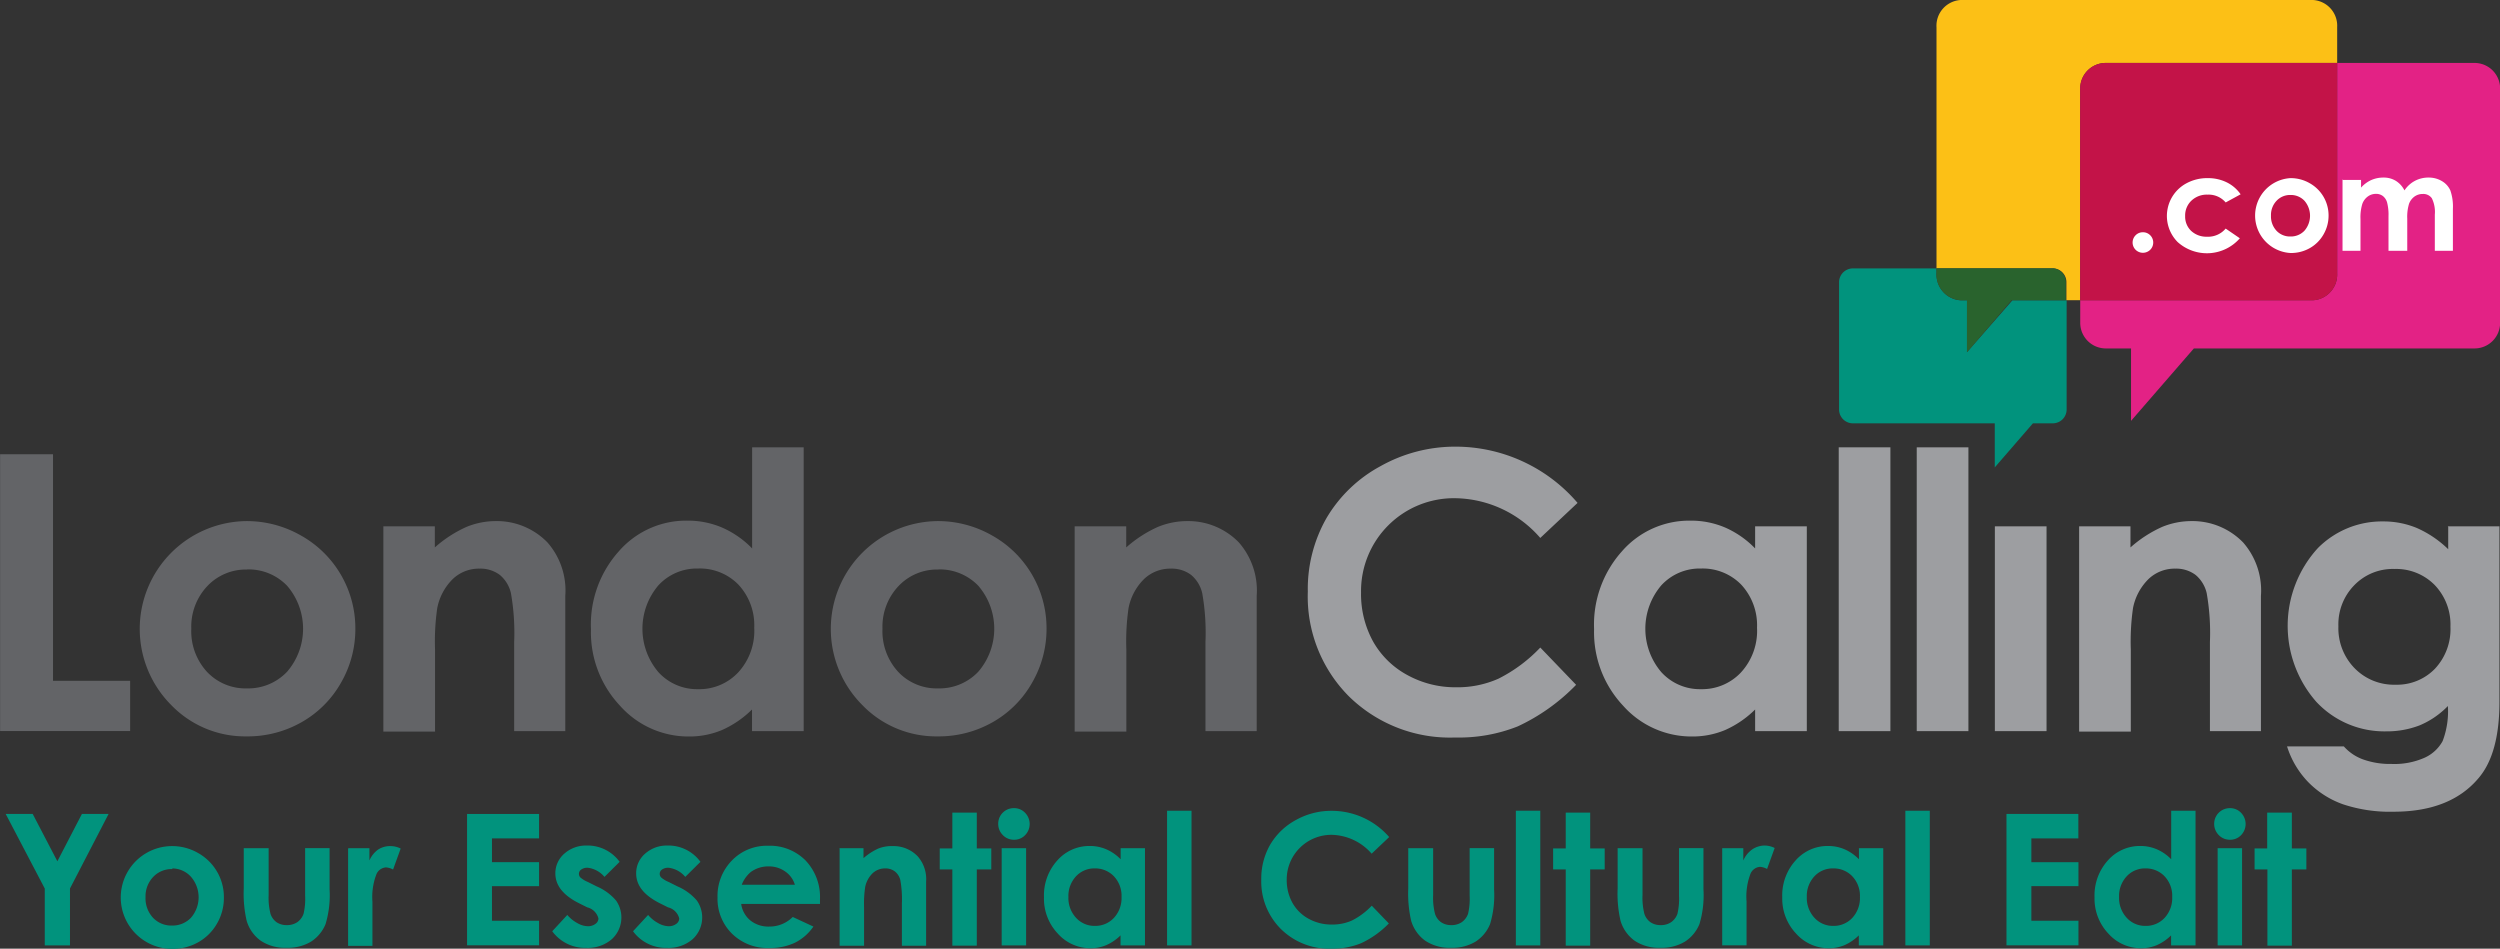 <svg id="Layer_1" data-name="Layer 1" xmlns="http://www.w3.org/2000/svg" viewBox="0 0 224 85"><rect x="0" y="0" width="224" height="85" fill="#333333" stroke="none"/><defs><style>.cls-1{fill:#636467;}.cls-2{fill:#9d9ea1;}.cls-3{fill:#01937d;}.cls-4{fill:#e32285;}.cls-5{fill:#fcc016;}.cls-6{fill:#29632d;}.cls-7{fill:#c31348;}.cls-8{fill:#fff;}</style></defs><title>London-Calling-Logo</title><path class="cls-1" d="M186,417.89h4.74v20.3h6.91v4.5H186v-24.8Z" transform="translate(-185.99 -377.19)"/><path class="cls-1" d="M208.07,423.88a9.78,9.78,0,0,1,4.9,1.3,9.52,9.52,0,0,1,4.86,8.33,9.62,9.62,0,0,1-1.29,4.86,9.34,9.34,0,0,1-3.53,3.53,9.77,9.77,0,0,1-4.92,1.27,9.2,9.2,0,0,1-6.76-2.81A9.66,9.66,0,0,1,208.07,423.88Zm0.07,4.34a4.76,4.76,0,0,0-3.58,1.49,5.29,5.29,0,0,0-1.43,3.81,5.38,5.38,0,0,0,1.41,3.87,4.73,4.73,0,0,0,3.58,1.48,4.79,4.79,0,0,0,3.6-1.5,5.9,5.9,0,0,0,0-7.69A4.79,4.79,0,0,0,208.14,428.21Z" transform="translate(-185.99 -377.19)"/><path class="cls-1" d="M220.32,424.35h4.63v1.89a11.1,11.1,0,0,1,2.84-1.84,6.91,6.91,0,0,1,2.61-.52,6.32,6.32,0,0,1,4.64,1.91,6.53,6.53,0,0,1,1.6,4.79V442.7h-4.58v-8a20.43,20.43,0,0,0-.29-4.36,3,3,0,0,0-1-1.64,2.89,2.89,0,0,0-1.81-.56,3.39,3.39,0,0,0-2.4.93,5,5,0,0,0-1.39,2.59,20.75,20.75,0,0,0-.2,3.72v7.36h-4.63V424.35Z" transform="translate(-185.99 -377.19)"/><path class="cls-1" d="M253.38,417.27H258V442.7h-4.63v-1.94a9,9,0,0,1-2.71,1.85,7.54,7.54,0,0,1-2.95.57,8.2,8.2,0,0,1-6.17-2.76,9.6,9.6,0,0,1-2.6-6.86,9.83,9.83,0,0,1,2.52-7,8,8,0,0,1,6.12-2.72,7.78,7.78,0,0,1,3.11.62,8.47,8.47,0,0,1,2.69,1.87v-9.11Zm-4.85,10.86a4.67,4.67,0,0,0-3.55,1.51,6,6,0,0,0,0,7.77,4.67,4.67,0,0,0,3.55,1.53,4.77,4.77,0,0,0,3.61-1.51,5.5,5.5,0,0,0,1.43-4,5.33,5.33,0,0,0-1.43-3.87A4.82,4.82,0,0,0,248.53,428.13Z" transform="translate(-185.99 -377.19)"/><path class="cls-1" d="M270,423.88a9.78,9.78,0,0,1,4.9,1.3,9.52,9.52,0,0,1,4.86,8.33,9.62,9.62,0,0,1-1.3,4.86,9.33,9.33,0,0,1-3.53,3.53,9.77,9.77,0,0,1-4.92,1.27,9.2,9.2,0,0,1-6.76-2.81A9.66,9.66,0,0,1,270,423.88Zm0.07,4.34a4.75,4.75,0,0,0-3.58,1.49,5.29,5.29,0,0,0-1.43,3.81,5.38,5.38,0,0,0,1.41,3.87,4.73,4.73,0,0,0,3.58,1.48,4.79,4.79,0,0,0,3.6-1.5,5.9,5.9,0,0,0,0-7.69A4.79,4.79,0,0,0,270.09,428.21Z" transform="translate(-185.99 -377.19)"/><path class="cls-1" d="M282.27,424.35h4.63v1.89a11.07,11.07,0,0,1,2.84-1.84,6.91,6.91,0,0,1,2.61-.52,6.32,6.32,0,0,1,4.64,1.91,6.54,6.54,0,0,1,1.6,4.79V442.7H294v-8a20.32,20.32,0,0,0-.29-4.36,3,3,0,0,0-1-1.64,2.88,2.88,0,0,0-1.81-.56,3.39,3.39,0,0,0-2.4.93,5,5,0,0,0-1.39,2.59,20.63,20.63,0,0,0-.2,3.72v7.36h-4.63V424.35Z" transform="translate(-185.99 -377.19)"/><path class="cls-2" d="M327.34,422.25L324,425.39a10.27,10.27,0,0,0-7.61-3.56,8.32,8.32,0,0,0-8.45,8.43,8.82,8.82,0,0,0,1.08,4.41,7.74,7.74,0,0,0,3.06,3,8.91,8.91,0,0,0,4.4,1.1,9,9,0,0,0,3.77-.77,13.51,13.51,0,0,0,3.75-2.79l3.21,3.34a17.63,17.63,0,0,1-5.22,3.72,14.24,14.24,0,0,1-5.61,1,12.93,12.93,0,0,1-9.51-3.67,12.67,12.67,0,0,1-3.7-9.4,12.83,12.83,0,0,1,1.68-6.6,12.51,12.51,0,0,1,4.83-4.64,13.66,13.66,0,0,1,6.77-1.75A14.4,14.4,0,0,1,327.34,422.25Z" transform="translate(-185.99 -377.19)"/><path class="cls-2" d="M343.25,424.35h4.63V442.7h-4.63v-1.94a9,9,0,0,1-2.71,1.85,7.56,7.56,0,0,1-2.95.57,8.2,8.2,0,0,1-6.17-2.76,9.61,9.61,0,0,1-2.6-6.86,9.85,9.85,0,0,1,2.52-7,8,8,0,0,1,6.12-2.72,7.79,7.79,0,0,1,3.11.62,8.47,8.47,0,0,1,2.68,1.87v-2Zm-4.85,3.78a4.67,4.67,0,0,0-3.56,1.51,6,6,0,0,0,0,7.77,4.67,4.67,0,0,0,3.55,1.53,4.77,4.77,0,0,0,3.6-1.51,5.51,5.51,0,0,0,1.43-4,5.34,5.34,0,0,0-1.43-3.87A4.82,4.82,0,0,0,338.4,428.13Z" transform="translate(-185.99 -377.19)"/><path class="cls-2" d="M350.74,417.27h4.63V442.7h-4.63V417.27Z" transform="translate(-185.99 -377.19)"/><path class="cls-2" d="M357.73,417.27h4.63V442.7h-4.63V417.27Z" transform="translate(-185.99 -377.19)"/><path class="cls-2" d="M364.73,424.35h4.63V442.7h-4.63V424.35Z" transform="translate(-185.99 -377.19)"/><path class="cls-2" d="M372.25,424.35h4.63v1.89a11.13,11.13,0,0,1,2.84-1.84,6.93,6.93,0,0,1,2.61-.52,6.33,6.33,0,0,1,4.64,1.91,6.53,6.53,0,0,1,1.6,4.79V442.7H384v-8a20.45,20.45,0,0,0-.29-4.36,3,3,0,0,0-1-1.64,2.9,2.9,0,0,0-1.81-.56,3.39,3.39,0,0,0-2.4.93,5,5,0,0,0-1.39,2.59,21.07,21.07,0,0,0-.2,3.72v7.36h-4.63V424.35Z" transform="translate(-185.99 -377.19)"/><path class="cls-2" d="M405.31,424.35h4.63v15.72q0,4.66-1.88,6.85-2.53,3-7.6,3a13.33,13.33,0,0,1-4.55-.67,8.21,8.21,0,0,1-3.12-2,8.09,8.09,0,0,1-1.88-3.18H396a4.22,4.22,0,0,0,1.74,1.17,7.15,7.15,0,0,0,2.52.4,6.67,6.67,0,0,0,3-.57,3.46,3.46,0,0,0,1.59-1.48,7.49,7.49,0,0,0,.47-3.14,7.61,7.61,0,0,1-2.55,1.74,8.16,8.16,0,0,1-3,.53,8.33,8.33,0,0,1-6.25-2.66,10.32,10.32,0,0,1,.15-13.76,8.08,8.08,0,0,1,5.85-2.39,7.79,7.79,0,0,1,3,.58,9.53,9.53,0,0,1,2.83,1.91v-2Zm-4.78,3.82a4.8,4.8,0,0,0-3.6,1.46,5,5,0,0,0-1.42,3.67,5.13,5.13,0,0,0,1.46,3.77,4.92,4.92,0,0,0,3.65,1.47,4.73,4.73,0,0,0,3.54-1.43,5.18,5.18,0,0,0,1.39-3.77,5.11,5.11,0,0,0-1.41-3.73A4.84,4.84,0,0,0,400.54,428.17Z" transform="translate(-185.99 -377.19)"/><path class="cls-3" d="M362.23,408.75V404.1h-0.56a2.31,2.31,0,0,1-2.17-2.43v-0.43H352a1.24,1.24,0,0,0-1.23,1.25v11.38a1.24,1.24,0,0,0,1.23,1.25h12.72v3.95l3.42-3.95h1.79a1.24,1.24,0,0,0,1.23-1.25V404.1h-4.86Z" transform="translate(-185.99 -377.19)"/><path class="cls-4" d="M407.72,382.83H395.4v18.83a2.31,2.31,0,0,1-2.17,2.43H372.38v2a2.29,2.29,0,0,0,2.27,2.32h2.28v6.49l5.63-6.49h25.17a2.29,2.29,0,0,0,2.27-2.32v-21A2.29,2.29,0,0,0,407.72,382.83Z" transform="translate(-185.99 -377.19)"/><path class="cls-5" d="M374.64,382.83H395.4v-3.2a2.31,2.31,0,0,0-2.17-2.44H361.67a2.31,2.31,0,0,0-2.17,2.44v21.6h10.41a1.24,1.24,0,0,1,1.23,1.25v1.61h1.24V385.15A2.29,2.29,0,0,1,374.64,382.83Z" transform="translate(-185.99 -377.19)"/><path class="cls-6" d="M369.91,401.23H359.5v0.43a2.31,2.31,0,0,0,2.17,2.43h0.56v4.66l4-4.66h4.86v-1.61A1.24,1.24,0,0,0,369.91,401.23Z" transform="translate(-185.99 -377.19)"/><path class="cls-7" d="M395.4,401.66V382.83H374.64a2.29,2.29,0,0,0-2.27,2.32V404.1h20.86A2.31,2.31,0,0,0,395.4,401.66Z" transform="translate(-185.99 -377.19)"/><path class="cls-8" d="M378,398a0.9,0.9,0,0,1,.65.27,0.92,0.92,0,0,1,0,1.3,0.93,0.93,0,0,1-1.31,0,0.92,0.92,0,0,1,0-1.3A0.9,0.9,0,0,1,378,398Z" transform="translate(-185.99 -377.19)"/><path class="cls-8" d="M386.75,394.6l-1.34.73a2,2,0,0,0-1.61-.7,2,2,0,0,0-1.46.54,1.82,1.82,0,0,0-.56,1.38,1.76,1.76,0,0,0,.54,1.33,2,2,0,0,0,1.41.52,2.06,2.06,0,0,0,1.68-.73l1.27,0.87a3.92,3.92,0,0,1-5.57.34,3.32,3.32,0,0,1,.81-5.28,3.9,3.9,0,0,1,1.87-.45,3.8,3.8,0,0,1,1.72.38A3.25,3.25,0,0,1,386.75,394.6Z" transform="translate(-185.99 -377.19)"/><path class="cls-8" d="M391.22,393.15a3.41,3.41,0,0,1,1.71.45,3.31,3.31,0,0,1,1.7,2.9,3.34,3.34,0,0,1-.45,1.69,3.25,3.25,0,0,1-1.23,1.23,3.41,3.41,0,0,1-1.72.44A3.36,3.36,0,0,1,391.22,393.15Zm0,1.51a1.66,1.66,0,0,0-1.25.52,1.84,1.84,0,0,0-.5,1.33,1.88,1.88,0,0,0,.49,1.35,1.65,1.65,0,0,0,1.25.52,1.67,1.67,0,0,0,1.26-.52,2.05,2.05,0,0,0,0-2.68A1.67,1.67,0,0,0,391.24,394.66Z" transform="translate(-185.99 -377.19)"/><path class="cls-8" d="M395.93,393.31h1.61V394a2.75,2.75,0,0,1,.92-0.68,2.69,2.69,0,0,1,1.1-.22,2.06,2.06,0,0,1,1.09.29,2.13,2.13,0,0,1,.78.86,2.54,2.54,0,0,1,2.16-1.15,2.27,2.27,0,0,1,1.2.32,1.84,1.84,0,0,1,.75.83,4.42,4.42,0,0,1,.23,1.66v3.75h-1.62v-3.24a2.77,2.77,0,0,0-.27-1.47,0.93,0.93,0,0,0-.81-0.38,1.24,1.24,0,0,0-.74.23,1.39,1.39,0,0,0-.49.65,4,4,0,0,0-.16,1.33v2.88H400v-3.1a4.34,4.34,0,0,0-.13-1.24,1.12,1.12,0,0,0-.38-0.57,1,1,0,0,0-.62-0.19,1.22,1.22,0,0,0-.73.24,1.42,1.42,0,0,0-.49.67,4.11,4.11,0,0,0-.16,1.35v2.84h-1.61v-6.39Z" transform="translate(-185.99 -377.19)"/><path class="cls-3" d="M186.5,450.12h2.42l2.21,4.24,2.2-4.24h2.39l-3.46,6.68v5.1H190v-5.1Z" transform="translate(-185.99 -377.19)"/><path class="cls-3" d="M201.41,453a4.65,4.65,0,0,1,2.33.62,4.52,4.52,0,0,1,2.31,4,4.56,4.56,0,0,1-.61,2.31,4.43,4.43,0,0,1-1.68,1.68,4.64,4.64,0,0,1-2.34.6A4.58,4.58,0,0,1,201.41,453Zm0,2.06a2.26,2.26,0,0,0-1.7.71,2.51,2.51,0,0,0-.68,1.81,2.55,2.55,0,0,0,.67,1.84,2.25,2.25,0,0,0,1.7.7,2.28,2.28,0,0,0,1.71-.71,2.8,2.8,0,0,0,0-3.65A2.28,2.28,0,0,0,201.45,455Z" transform="translate(-185.99 -377.19)"/><path class="cls-3" d="M207.84,453.19h2.22v4.19a5.78,5.78,0,0,0,.17,1.7,1.49,1.49,0,0,0,.54.74,1.57,1.57,0,0,0,.92.26,1.62,1.62,0,0,0,.93-0.26,1.53,1.53,0,0,0,.57-0.76,5.82,5.82,0,0,0,.14-1.61v-4.27h2.19v3.69a9,9,0,0,1-.36,3.12,3.4,3.4,0,0,1-1.3,1.57,4,4,0,0,1-2.19.55,3.89,3.89,0,0,1-2.33-.64,3.38,3.38,0,0,1-1.25-1.78,10.79,10.79,0,0,1-.26-2.88v-3.63Z" transform="translate(-185.99 -377.19)"/><path class="cls-3" d="M217.21,453.19h1.88v1.1a2.34,2.34,0,0,1,.81-1A2,2,0,0,1,221,453a2.05,2.05,0,0,1,.89.22l-0.68,1.88a1.52,1.52,0,0,0-.64-0.19,1,1,0,0,0-.86.63,5.69,5.69,0,0,0-.35,2.45v3.95h-2.18v-8.71Z" transform="translate(-185.99 -377.19)"/><path class="cls-3" d="M227.84,450.12h6.45v2.19h-4.22v2.13h4.22v2.15h-4.22v3.1h4.22v2.2h-6.45V450.12Z" transform="translate(-185.99 -377.19)"/><path class="cls-3" d="M241.51,454.41l-1.36,1.35a2.3,2.3,0,0,0-1.5-.82,0.94,0.94,0,0,0-.58.16,0.47,0.47,0,0,0-.21.39,0.47,0.47,0,0,0,.13.32,2.48,2.48,0,0,0,.66.4l0.8,0.4a4.72,4.72,0,0,1,1.74,1.27,2.64,2.64,0,0,1-.38,3.46,3.29,3.29,0,0,1-2.29.78,3.65,3.65,0,0,1-3.05-1.49l1.35-1.46a3.12,3.12,0,0,0,.9.73,2,2,0,0,0,.92.28,1.11,1.11,0,0,0,.7-0.21,0.6,0.6,0,0,0,.27-0.48,1.36,1.36,0,0,0-1-1l-0.74-.37q-2.12-1.06-2.12-2.67a2.31,2.31,0,0,1,.8-1.77,2.91,2.91,0,0,1,2-.73A3.55,3.55,0,0,1,241.51,454.41Z" transform="translate(-185.99 -377.19)"/><path class="cls-3" d="M248.75,454.41l-1.36,1.35a2.3,2.3,0,0,0-1.5-.82,0.94,0.94,0,0,0-.58.16,0.47,0.47,0,0,0-.21.39,0.47,0.47,0,0,0,.13.32,2.48,2.48,0,0,0,.66.4l0.8,0.4a4.72,4.72,0,0,1,1.74,1.27,2.64,2.64,0,0,1-.38,3.46,3.29,3.29,0,0,1-2.29.78,3.65,3.65,0,0,1-3.05-1.49l1.35-1.46a3.12,3.12,0,0,0,.9.73,2,2,0,0,0,.92.28,1.11,1.11,0,0,0,.7-0.21,0.6,0.6,0,0,0,.27-0.48,1.36,1.36,0,0,0-1-1l-0.74-.37q-2.12-1.06-2.12-2.67a2.31,2.31,0,0,1,.8-1.77,2.91,2.91,0,0,1,2-.73A3.55,3.55,0,0,1,248.75,454.41Z" transform="translate(-185.99 -377.19)"/><path class="cls-3" d="M259.4,458.18h-7a2.33,2.33,0,0,0,.82,1.48,2.57,2.57,0,0,0,1.69.55,2.93,2.93,0,0,0,2.11-.86l1.85,0.86a4.36,4.36,0,0,1-1.66,1.45,5.2,5.2,0,0,1-2.29.47,4.53,4.53,0,0,1-3.35-1.29,4.39,4.39,0,0,1-1.29-3.24,4.54,4.54,0,0,1,1.29-3.31,4.34,4.34,0,0,1,3.24-1.32,4.5,4.5,0,0,1,3.36,1.32,4.75,4.75,0,0,1,1.29,3.48v0.42Zm-2.19-1.72a2.2,2.2,0,0,0-.86-1.18,2.5,2.5,0,0,0-1.49-.46,2.64,2.64,0,0,0-1.61.51,2.86,2.86,0,0,0-.8,1.13h4.76Z" transform="translate(-185.99 -377.19)"/><path class="cls-3" d="M261.17,453.19h2.19v0.89a5.25,5.25,0,0,1,1.35-.87A3.26,3.26,0,0,1,266,453a3,3,0,0,1,2.21.91,3.09,3.09,0,0,1,.76,2.27v5.75h-2.17v-3.81a9.64,9.64,0,0,0-.14-2.07,1.42,1.42,0,0,0-.49-0.78,1.38,1.38,0,0,0-.86-0.27,1.62,1.62,0,0,0-1.14.44,2.37,2.37,0,0,0-.66,1.23,9.89,9.89,0,0,0-.1,1.77v3.49h-2.19v-8.71Z" transform="translate(-185.99 -377.19)"/><path class="cls-3" d="M271.32,450h2.19v3.21h1.3v1.88h-1.3v6.83h-2.19v-6.83h-1.13v-1.88h1.13V450Z" transform="translate(-185.99 -377.19)"/><path class="cls-3" d="M276.84,449.6a1.34,1.34,0,0,1,1,.42,1.43,1.43,0,0,1,0,2,1.33,1.33,0,0,1-1,.41,1.35,1.35,0,0,1-1-.42,1.4,1.4,0,0,1-.41-1A1.39,1.39,0,0,1,276.84,449.6Zm-1.1,3.59h2.19v8.71h-2.19v-8.71Z" transform="translate(-185.99 -377.19)"/><path class="cls-3" d="M286.39,453.19h2.19v8.71h-2.19V461a4.3,4.3,0,0,1-1.29.88,3.62,3.62,0,0,1-1.4.27,3.9,3.9,0,0,1-2.93-1.31,4.55,4.55,0,0,1-1.24-3.25,4.67,4.67,0,0,1,1.2-3.31,3.82,3.82,0,0,1,2.91-1.29,3.71,3.71,0,0,1,1.48.3,4,4,0,0,1,1.28.89v-1ZM284.08,455a2.22,2.22,0,0,0-1.69.72,2.57,2.57,0,0,0-.67,1.84,2.6,2.6,0,0,0,.68,1.86,2.23,2.23,0,0,0,1.69.73,2.27,2.27,0,0,0,1.71-.72,2.61,2.61,0,0,0,.68-1.88,2.54,2.54,0,0,0-.68-1.84A2.3,2.3,0,0,0,284.08,455Z" transform="translate(-185.99 -377.19)"/><path class="cls-3" d="M290.56,449.83h2.19V461.9h-2.19V449.83Z" transform="translate(-185.99 -377.19)"/><path class="cls-3" d="M310.46,452.19l-1.57,1.49a4.88,4.88,0,0,0-3.61-1.69,4,4,0,0,0-4,4,4.19,4.19,0,0,0,.51,2.09,3.67,3.67,0,0,0,1.45,1.43,4.24,4.24,0,0,0,2.09.52,4.32,4.32,0,0,0,1.79-.36,6.43,6.43,0,0,0,1.78-1.33l1.53,1.59a8.4,8.4,0,0,1-2.48,1.77,6.78,6.78,0,0,1-2.66.49,6.14,6.14,0,0,1-4.51-1.74A6,6,0,0,1,299,456a6.09,6.09,0,0,1,.8-3.13,5.94,5.94,0,0,1,2.29-2.2,6.48,6.48,0,0,1,3.21-.83A6.82,6.82,0,0,1,310.46,452.19Z" transform="translate(-185.99 -377.19)"/><path class="cls-3" d="M312.18,453.19h2.22v4.19a5.76,5.76,0,0,0,.17,1.7,1.49,1.49,0,0,0,.54.74,1.57,1.57,0,0,0,.92.26,1.62,1.62,0,0,0,.93-0.26,1.53,1.53,0,0,0,.57-0.76,5.83,5.83,0,0,0,.14-1.61v-4.27h2.19v3.69a9,9,0,0,1-.36,3.12,3.4,3.4,0,0,1-1.3,1.57,4,4,0,0,1-2.19.55,3.89,3.89,0,0,1-2.33-.64,3.38,3.38,0,0,1-1.25-1.78,10.81,10.81,0,0,1-.26-2.88v-3.63Z" transform="translate(-185.99 -377.19)"/><path class="cls-3" d="M321.82,449.83H324V461.9h-2.19V449.83Z" transform="translate(-185.99 -377.19)"/><path class="cls-3" d="M326.28,450h2.19v3.21h1.3v1.88h-1.3v6.83h-2.19v-6.83h-1.13v-1.88h1.13V450Z" transform="translate(-185.99 -377.19)"/><path class="cls-3" d="M330.94,453.19h2.22v4.19a5.81,5.81,0,0,0,.17,1.7,1.49,1.49,0,0,0,.54.74,1.57,1.57,0,0,0,.92.26,1.62,1.62,0,0,0,.93-0.26,1.53,1.53,0,0,0,.57-0.76,5.82,5.82,0,0,0,.14-1.61v-4.27h2.19v3.69a9,9,0,0,1-.36,3.12,3.4,3.4,0,0,1-1.3,1.57,4,4,0,0,1-2.19.55,3.89,3.89,0,0,1-2.33-.64,3.38,3.38,0,0,1-1.25-1.78,10.76,10.76,0,0,1-.26-2.88v-3.63Z" transform="translate(-185.99 -377.19)"/><path class="cls-3" d="M340.31,453.19h1.88v1.1a2.35,2.35,0,0,1,.81-1,2,2,0,0,1,1.11-.34,2.05,2.05,0,0,1,.89.22l-0.68,1.88a1.52,1.52,0,0,0-.63-0.19,1,1,0,0,0-.86.63,5.69,5.69,0,0,0-.35,2.45v3.95h-2.18v-8.71Z" transform="translate(-185.99 -377.19)"/><path class="cls-3" d="M352.54,453.19h2.19v8.71h-2.19V461a4.3,4.3,0,0,1-1.29.88,3.62,3.62,0,0,1-1.4.27,3.9,3.9,0,0,1-2.93-1.31,4.55,4.55,0,0,1-1.24-3.25,4.67,4.67,0,0,1,1.2-3.31,3.82,3.82,0,0,1,2.91-1.29,3.71,3.71,0,0,1,1.48.3,4,4,0,0,1,1.28.89v-1ZM350.24,455a2.22,2.22,0,0,0-1.69.72,2.58,2.58,0,0,0-.67,1.84,2.61,2.61,0,0,0,.68,1.86,2.23,2.23,0,0,0,1.69.73,2.27,2.27,0,0,0,1.71-.72,2.61,2.61,0,0,0,.68-1.88,2.54,2.54,0,0,0-.68-1.84A2.3,2.3,0,0,0,350.24,455Z" transform="translate(-185.99 -377.19)"/><path class="cls-3" d="M356.71,449.83h2.19V461.9h-2.19V449.83Z" transform="translate(-185.99 -377.19)"/><path class="cls-3" d="M365.76,450.12h6.45v2.19H368v2.13h4.22v2.15H368v3.1h4.22v2.2h-6.45V450.12Z" transform="translate(-185.99 -377.19)"/><path class="cls-3" d="M380.52,449.83h2.19V461.9h-2.19V461a4.3,4.3,0,0,1-1.29.88,3.62,3.62,0,0,1-1.4.27,3.9,3.9,0,0,1-2.93-1.31,4.55,4.55,0,0,1-1.24-3.25,4.67,4.67,0,0,1,1.2-3.31,3.82,3.82,0,0,1,2.91-1.29,3.71,3.71,0,0,1,1.48.3,4,4,0,0,1,1.28.89v-4.32ZM378.22,455a2.22,2.22,0,0,0-1.69.72,2.58,2.58,0,0,0-.67,1.84,2.61,2.61,0,0,0,.68,1.86,2.23,2.23,0,0,0,1.69.73,2.27,2.27,0,0,0,1.71-.72,2.61,2.61,0,0,0,.68-1.88,2.54,2.54,0,0,0-.68-1.84A2.3,2.3,0,0,0,378.22,455Z" transform="translate(-185.99 -377.19)"/><path class="cls-3" d="M385.79,449.6a1.34,1.34,0,0,1,1,.42,1.43,1.43,0,0,1,0,2,1.33,1.33,0,0,1-1,.41,1.35,1.35,0,0,1-1-.42,1.4,1.4,0,0,1-.41-1A1.4,1.4,0,0,1,385.79,449.6Zm-1.1,3.59h2.19v8.71h-2.19v-8.71Z" transform="translate(-185.99 -377.19)"/><path class="cls-3" d="M389.15,450h2.19v3.21h1.3v1.88h-1.3v6.83h-2.19v-6.83H388v-1.88h1.13V450Z" transform="translate(-185.99 -377.19)"/></svg>